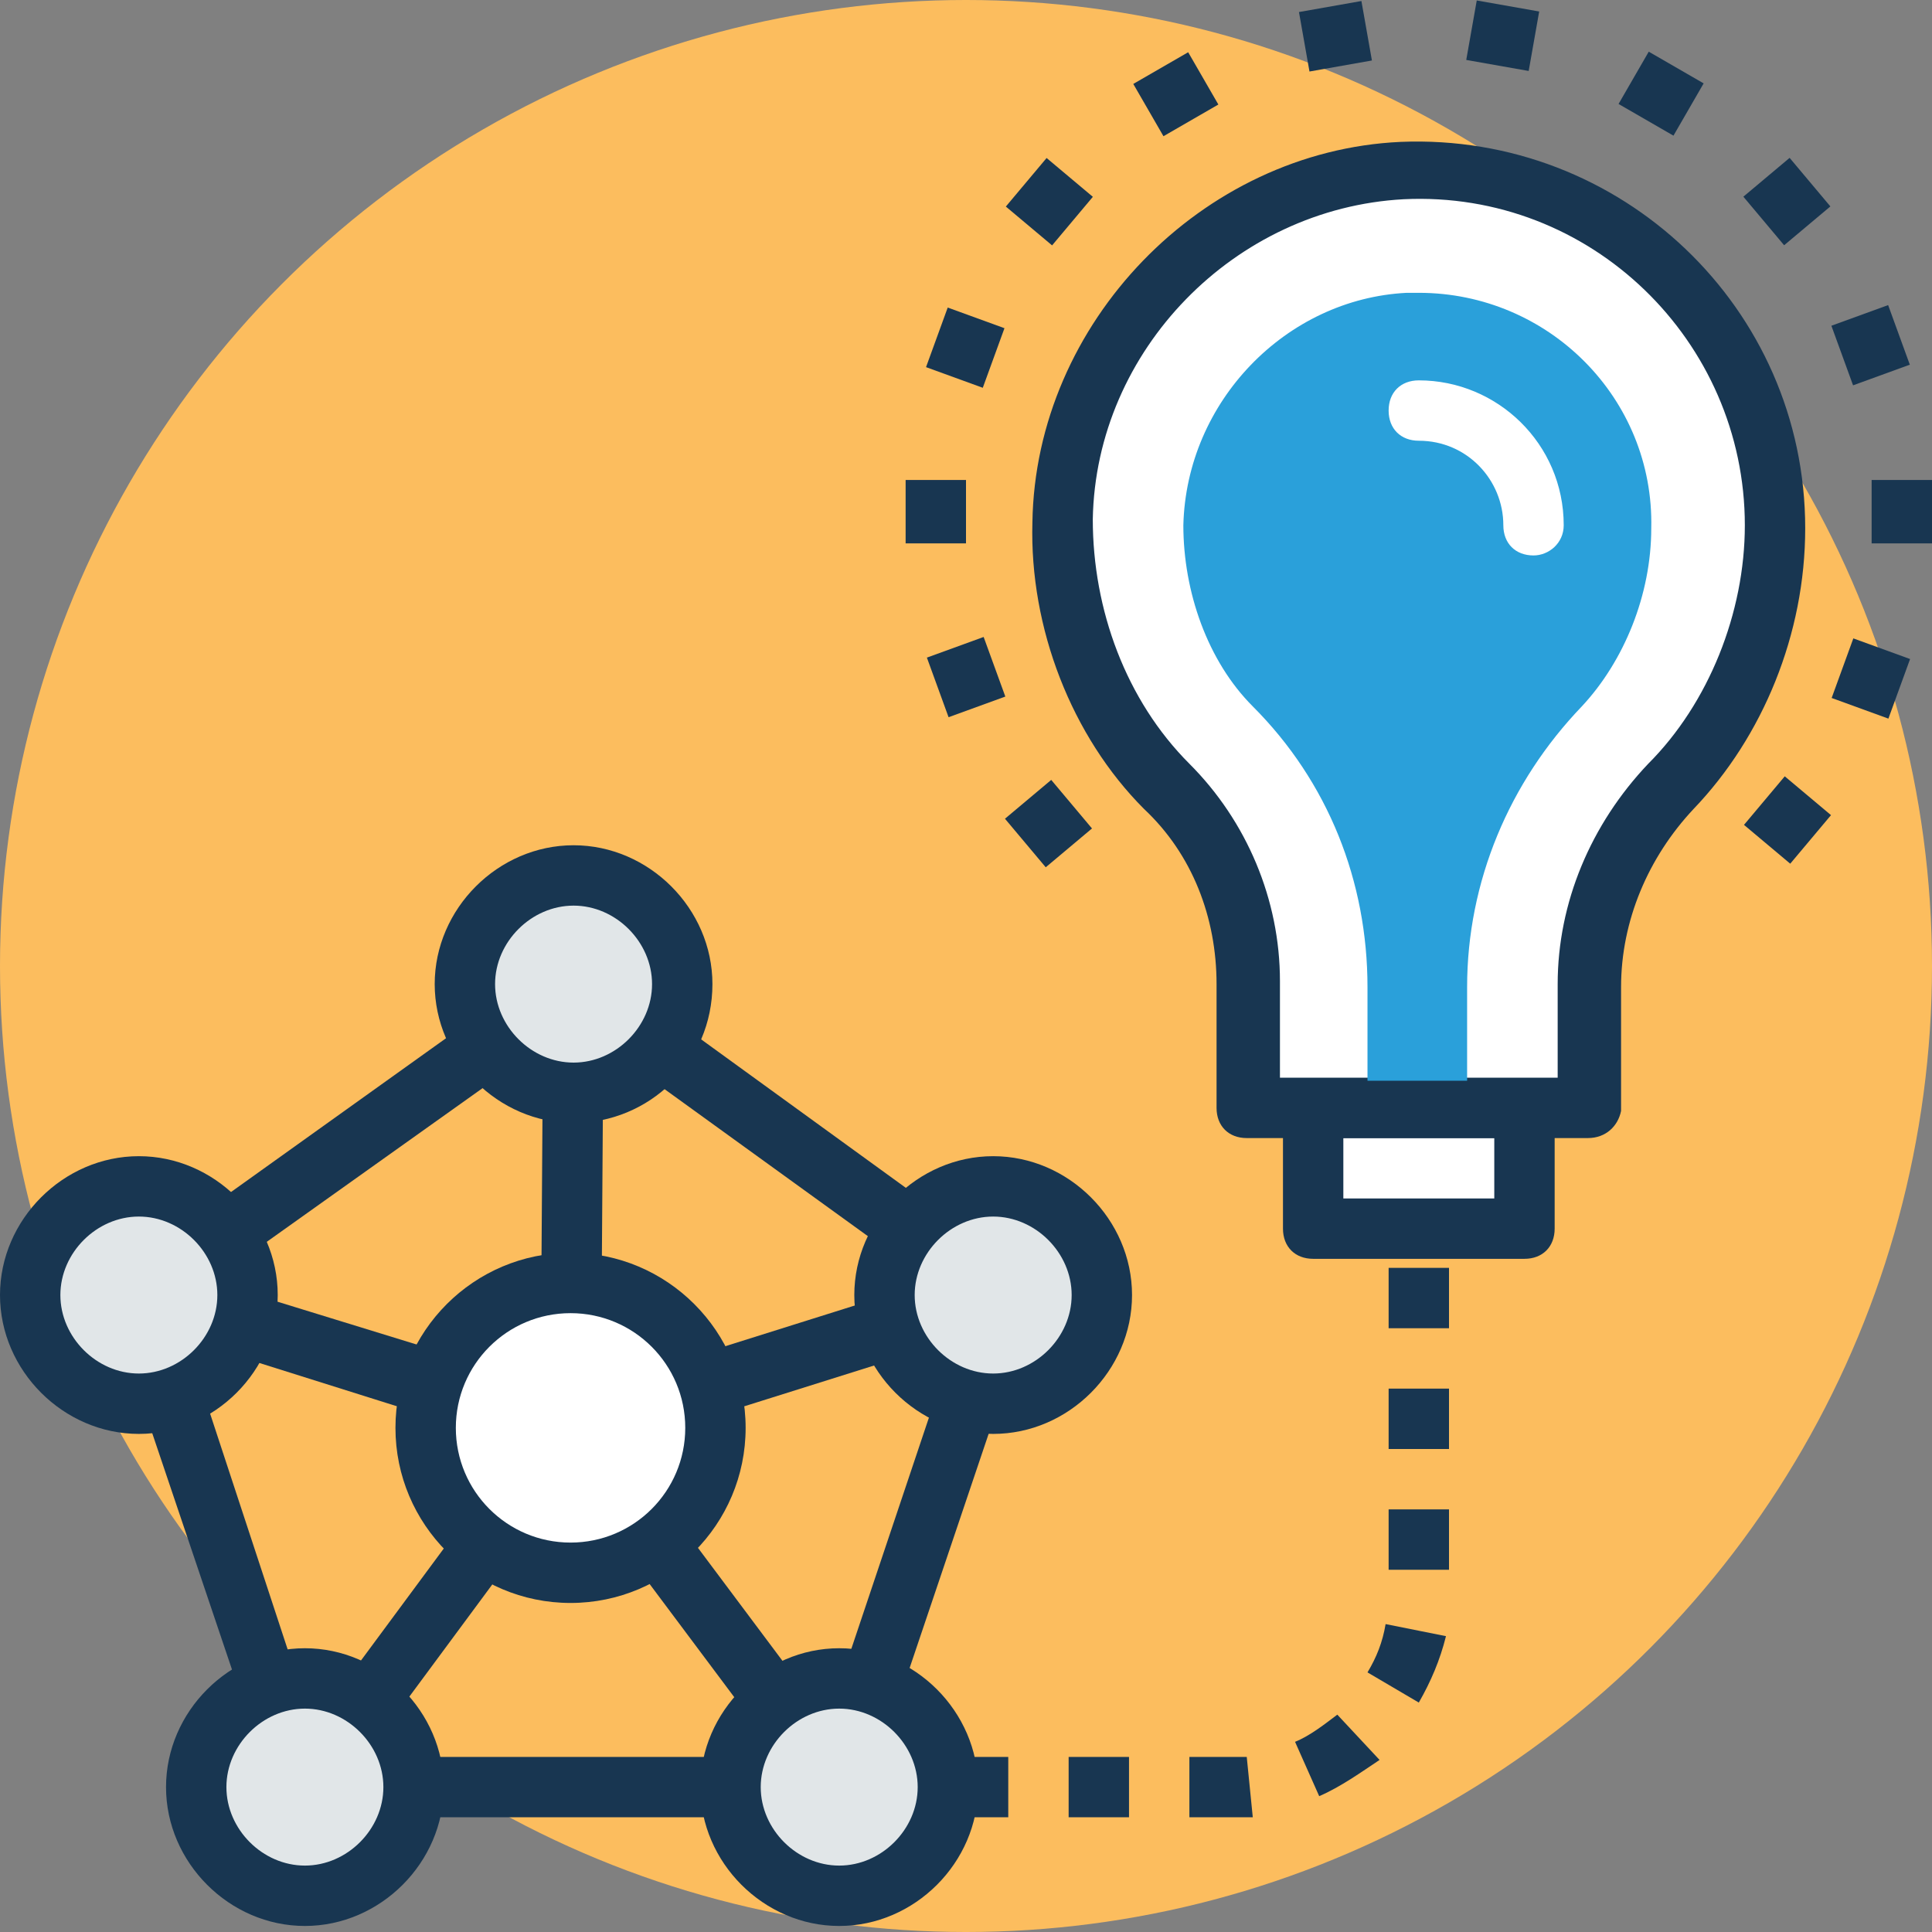 <?xml version="1.0" encoding="iso-8859-1"?>
<!-- Generator: Adobe Illustrator 19.0.0, SVG Export Plug-In . SVG Version: 6.00 Build 0)  -->
<svg version="1.1" id="Capa_1" xmlns="http://www.w3.org/2000/svg" xmlns:xlink="http://www.w3.org/1999/xlink" x="0px" y="0px"
	 viewBox="0 0 504.123 504.123" style="enable-background:new 0 0 504.123 504.123;" xml:space="preserve">
<rect x="0" y="0" width="504.123" height="504.123" fill="#808080" stroke="none"/>
<circle style="fill:#FCBD5E;" cx="252.062" cy="252.062" r="252.062"/>
<rect x="342.646" y="289.083" style="fill:#FFFFFF;" width="55.138" height="31.508"/>
<g>
	<path style="fill:#183651;" d="M397.785,328.468h-55.138c-4.726,0-7.877-3.151-7.877-7.877v-31.508
		c0-4.726,3.151-7.877,7.877-7.877h55.138c4.726,0,7.877,3.151,7.877,7.877v31.508C405.662,325.317,402.511,328.468,397.785,328.468
		z M350.523,312.714h39.385V296.96h-39.385V312.714z"/>
	<path style="fill:#183651;" d="M319.803,474.191h-9.452v-15.754h9.452c1.575,0,3.938,0,5.514,0l1.575,15.754
		C324.529,474.191,322.166,474.191,319.803,474.191z M294.597,474.191h-15.754v-15.754h15.754V474.191z M263.089,474.191h-15.754
		v-15.754h15.754V474.191z M344.222,468.677l-6.302-14.178c3.938-1.575,7.877-4.726,11.028-7.089l11.028,11.815
		C355.249,462.375,349.735,466.314,344.222,468.677z M370.215,444.258l-13.391-7.877c2.363-3.938,3.938-7.877,4.726-12.603
		l15.754,3.151C375.729,433.231,373.366,438.745,370.215,444.258z M378.092,409.6h-15.754v-15.754h15.754V409.6z M378.092,378.092
		h-15.754v-15.754h15.754V378.092z M378.092,346.585h-15.754v-15.754h15.754V346.585z"/>
	<path style="fill:#183651;" d="M218.978,474.191c-2.363,0-4.726-0.788-6.302-3.151l-70.105-93.735
		c-2.363-3.151-1.575-8.665,1.575-11.028c3.151-2.363,8.665-1.575,11.028,1.575l70.105,93.735c2.363,3.151,1.575,8.665-1.575,11.028
		C222.129,473.403,220.554,474.191,218.978,474.191z"/>
	<path style="fill:#183651;" d="M79.557,474.191c-1.575,0-3.151-0.788-4.726-1.575c-3.151-2.363-3.938-7.877-1.575-11.028
		l69.317-93.735c2.363-3.151,7.877-3.938,11.028-1.575c3.151,2.363,3.938,7.877,1.575,11.028L85.858,471.04
		C84.283,472.615,81.92,474.191,79.557,474.191z"/>
	<path style="fill:#183651;" d="M148.874,380.455c-0.788,0-1.575,0-2.363,0l-112.64-35.446c-3.938-1.575-6.302-5.514-5.514-10.24
		c1.575-3.938,5.514-6.302,10.24-5.514l112.64,34.658c3.938,1.575,6.302,5.514,5.514,10.24
		C155.175,378.88,152.025,380.455,148.874,380.455z"/>
	<path style="fill:#183651;" d="M148.874,380.455L148.874,380.455c-4.726,0-7.877-3.938-7.877-7.877l0.788-115.791
		c0-4.726,3.938-7.877,7.877-7.877c4.726,0,7.877,3.938,7.877,7.877l-0.788,115.791C156.751,377.305,153.6,380.455,148.874,380.455z
		"/>
	<path style="fill:#183651;" d="M148.874,380.455c-3.151,0-6.302-2.363-7.877-5.514c-1.575-3.938,0.788-8.665,5.514-10.24
		l110.277-34.658c3.938-1.575,8.665,0.788,10.24,5.514c1.575,3.938-0.788,8.665-5.514,10.24l-110.277,34.658
		C150.449,380.455,149.662,380.455,148.874,380.455z"/>
</g>
<circle style="fill:#FFFFFF;" cx="148.874" cy="372.578" r="37.809"/>
<g>
	<path style="fill:#183651;" d="M148.874,418.265c-25.206,0-45.686-20.48-45.686-45.686c0-25.206,20.48-45.686,45.686-45.686
		s45.686,20.48,45.686,45.686C194.56,397.785,174.08,418.265,148.874,418.265z M148.874,342.646
		c-16.542,0-29.932,13.391-29.932,29.932s13.391,29.932,29.932,29.932s29.932-13.391,29.932-29.932
		C178.806,356.037,165.415,342.646,148.874,342.646z"/>
	<path style="fill:#183651;" d="M218.978,474.191H78.769c-3.151,0-6.302-2.363-7.089-5.514L28.357,340.283
		c-0.788-3.151,0-7.089,3.151-8.665l113.428-81.132c2.363-1.575,6.302-1.575,9.452,0l111.852,81.132
		c3.151,2.363,3.938,5.514,3.151,8.665l-43.323,128.394C225.28,471.828,222.129,474.191,218.978,474.191z M84.283,458.437h128.394
		l39.385-117.366l-102.4-74.043L45.686,341.071L84.283,458.437z"/>
</g>
<circle style="fill:#E1E6E8;" cx="149.662" cy="256.788" r="28.357"/>
<path style="fill:#183651;" d="M149.662,293.022c-19.692,0-36.234-16.542-36.234-36.234c0-19.692,16.542-36.234,36.234-36.234
	s36.234,16.542,36.234,36.234C185.895,277.268,169.354,293.022,149.662,293.022z M149.662,236.308
	c-11.028,0-20.48,9.452-20.48,20.48s9.452,20.48,20.48,20.48c11.028,0,20.48-9.452,20.48-20.48S160.689,236.308,149.662,236.308z"/>
<circle style="fill:#E1E6E8;" cx="36.234" cy="337.92" r="28.357"/>
<path style="fill:#183651;" d="M36.234,374.154C16.542,374.154,0,357.612,0,337.92s16.542-36.234,36.234-36.234
	s36.234,16.542,36.234,36.234S55.926,374.154,36.234,374.154z M36.234,317.44c-11.028,0-20.48,9.452-20.48,20.48
	s9.452,20.48,20.48,20.48s20.48-9.452,20.48-20.48S47.262,317.44,36.234,317.44z"/>
<circle style="fill:#E1E6E8;" cx="259.151" cy="337.92" r="28.357"/>
<path style="fill:#183651;" d="M259.151,374.154c-19.692,0-36.234-16.542-36.234-36.234s16.542-36.234,36.234-36.234
	s36.234,16.542,36.234,36.234S278.843,374.154,259.151,374.154z M259.151,317.44c-11.028,0-20.48,9.452-20.48,20.48
	s9.452,20.48,20.48,20.48s20.48-9.452,20.48-20.48S270.178,317.44,259.151,317.44z"/>
<circle style="fill:#E1E6E8;" cx="218.978" cy="466.314" r="28.357"/>
<path style="fill:#183651;" d="M218.978,502.548c-19.692,0-36.234-16.542-36.234-36.234c0-19.692,16.542-36.234,36.234-36.234
	s36.234,16.542,36.234,36.234C255.212,486.006,238.671,502.548,218.978,502.548z M218.978,445.834
	c-11.028,0-20.48,9.452-20.48,20.48c0,11.028,9.452,20.48,20.48,20.48s20.48-9.452,20.48-20.48
	C239.458,455.286,230.006,445.834,218.978,445.834z"/>
<circle style="fill:#E1E6E8;" cx="79.557" cy="466.314" r="28.357"/>
<g>
	<path style="fill:#183651;" d="M79.557,502.548c-19.692,0-36.234-16.542-36.234-36.234c0-19.692,16.542-36.234,36.234-36.234
		s36.234,16.542,36.234,36.234C115.791,486.006,99.249,502.548,79.557,502.548z M79.557,445.834c-11.028,0-20.48,9.452-20.48,20.48
		c0,11.028,9.452,20.48,20.48,20.48s20.48-9.452,20.48-20.48C100.037,455.286,90.585,445.834,79.557,445.834z"/>
	<rect x="488.369" y="125.243" style="fill:#183651;" width="15.754" height="16.542"/>
	<rect x="236.308" y="125.243" style="fill:#183651;" width="15.754" height="16.542"/>
	
		<rect x="480.383" y="81.897" transform="matrix(-0.94 0.342 -0.342 -0.94 977.904 7.849)" style="fill:#183651;" width="15.753" height="16.541"/>
	
		<rect x="244.288" y="168.457" transform="matrix(-0.94 0.342 -0.342 -0.94 549.566 256.558)" style="fill:#183651;" width="15.754" height="16.542"/>
	
		<rect x="458.359" y="44.208" transform="matrix(-0.766 0.643 -0.643 -0.766 857.135 -206.999)" style="fill:#183651;" width="15.755" height="16.542"/>
	
		<rect x="265.739" y="206.554" transform="matrix(-0.766 0.643 -0.643 -0.766 621.305 203.523)" style="fill:#183651;" width="15.755" height="16.542"/>
	
		<rect x="425.523" y="16.158" transform="matrix(-0.5 0.866 -0.866 -0.5 671.292 -338.668)" style="fill:#183651;" width="15.754" height="16.542"/>
	
		<rect x="384.39" y="0.98" transform="matrix(-0.174 0.985 -0.985 -0.174 469.475 -375.454)" style="fill:#183651;" width="15.754" height="16.541"/>
	
		<rect x="340.269" y="1.517" transform="matrix(-0.985 0.174 -0.174 -0.985 693.409 -41.93)" style="fill:#183651;" width="16.542" height="15.754"/>
	
		<rect x="298.533" y="16.712" transform="matrix(-0.866 0.5 -0.5 -0.866 584.796 -107.522)" style="fill:#183651;" width="16.541" height="15.753"/>
	
		<rect x="265.599" y="44.781" transform="matrix(-0.643 0.766 -0.766 -0.643 490.244 -123.296)" style="fill:#183651;" width="16.542" height="15.755"/>
	
		<rect x="458.258" y="206.205" transform="matrix(-0.643 0.766 -0.766 -0.643 930.381 -5.739)" style="fill:#183651;" width="16.541" height="15.754"/>
	
		<rect x="243.642" y="82.783" transform="matrix(-0.342 0.94 -0.94 -0.342 423.24 -115.073)" style="fill:#183651;" width="16.541" height="15.753"/>
	
		<rect x="479.864" y="168.947" transform="matrix(-0.342 0.94 -0.94 -0.342 821.327 -221.328)" style="fill:#183651;" width="16.541" height="15.753"/>
</g>
<path style="fill:#FFFFFF;" d="M325.317,256.788v32.295h89.009v-32.295c0-19.692,7.877-37.809,21.268-51.988
	c18.117-18.117,26.782-44.111,26.782-67.742c0-52.775-44.111-95.311-96.886-92.948c-48.049,2.363-87.434,42.535-88.222,91.372
	c0,24.418,8.665,51.2,27.569,69.317C318.228,219.766,325.317,237.883,325.317,256.788z"/>
<path style="fill:#183651;" d="M414.326,296.96h-89.009c-4.726,0-7.877-3.151-7.877-7.877v-32.295
	c0-17.329-6.302-33.871-18.905-45.686c-18.905-18.905-29.932-47.262-29.145-74.831c0.788-51.988,44.111-96.886,96.098-99.249
	c57.502-2.363,105.551,43.323,105.551,100.825c0,27.569-11.028,54.351-29.145,73.255c-11.815,12.603-18.905,29.145-18.905,46.474
	v32.295C422.203,293.809,419.052,296.96,414.326,296.96z M333.194,281.206h73.255v-24.418c0-21.268,8.665-41.748,23.631-57.502
	c15.754-15.754,25.206-39.385,25.206-62.228c0-48.049-40.172-87.434-89.009-85.071c-44.111,2.363-80.345,39.385-81.132,83.495
	c0,23.631,8.665,47.262,25.206,63.803c14.966,14.966,23.631,35.446,23.631,56.714v25.206H333.194z"/>
<path style="fill:#2AA0DA;" d="M370.215,76.406c-0.788,0-2.363,0-3.151,0c-31.508,1.575-57.502,28.357-58.289,60.652
	c0,17.329,6.302,35.446,18.117,47.262c19.692,19.692,29.932,45.686,29.932,73.255v24.418h25.994v-24.418
	c0-27.569,11.028-53.563,29.932-73.255c11.028-11.815,18.117-29.145,18.117-46.474C431.655,103.975,404.086,76.406,370.215,76.406z"
	/>
<path style="fill:#FFFFFF;" d="M400.148,144.935c-4.726,0-7.877-3.151-7.877-7.877c0-11.815-9.452-22.055-22.055-22.055
	c-4.726,0-7.877-3.151-7.877-7.877c0-4.726,3.151-7.877,7.877-7.877c20.48,0,37.809,16.542,37.809,37.809
	C408.025,141.785,404.086,144.935,400.148,144.935z"/>
<g>
</g>
<g>
</g>
<g>
</g>
<g>
</g>
<g>
</g>
<g>
</g>
<g>
</g>
<g>
</g>
<g>
</g>
<g>
</g>
<g>
</g>
<g>
</g>
<g>
</g>
<g>
</g>
<g>
</g>
</svg>
